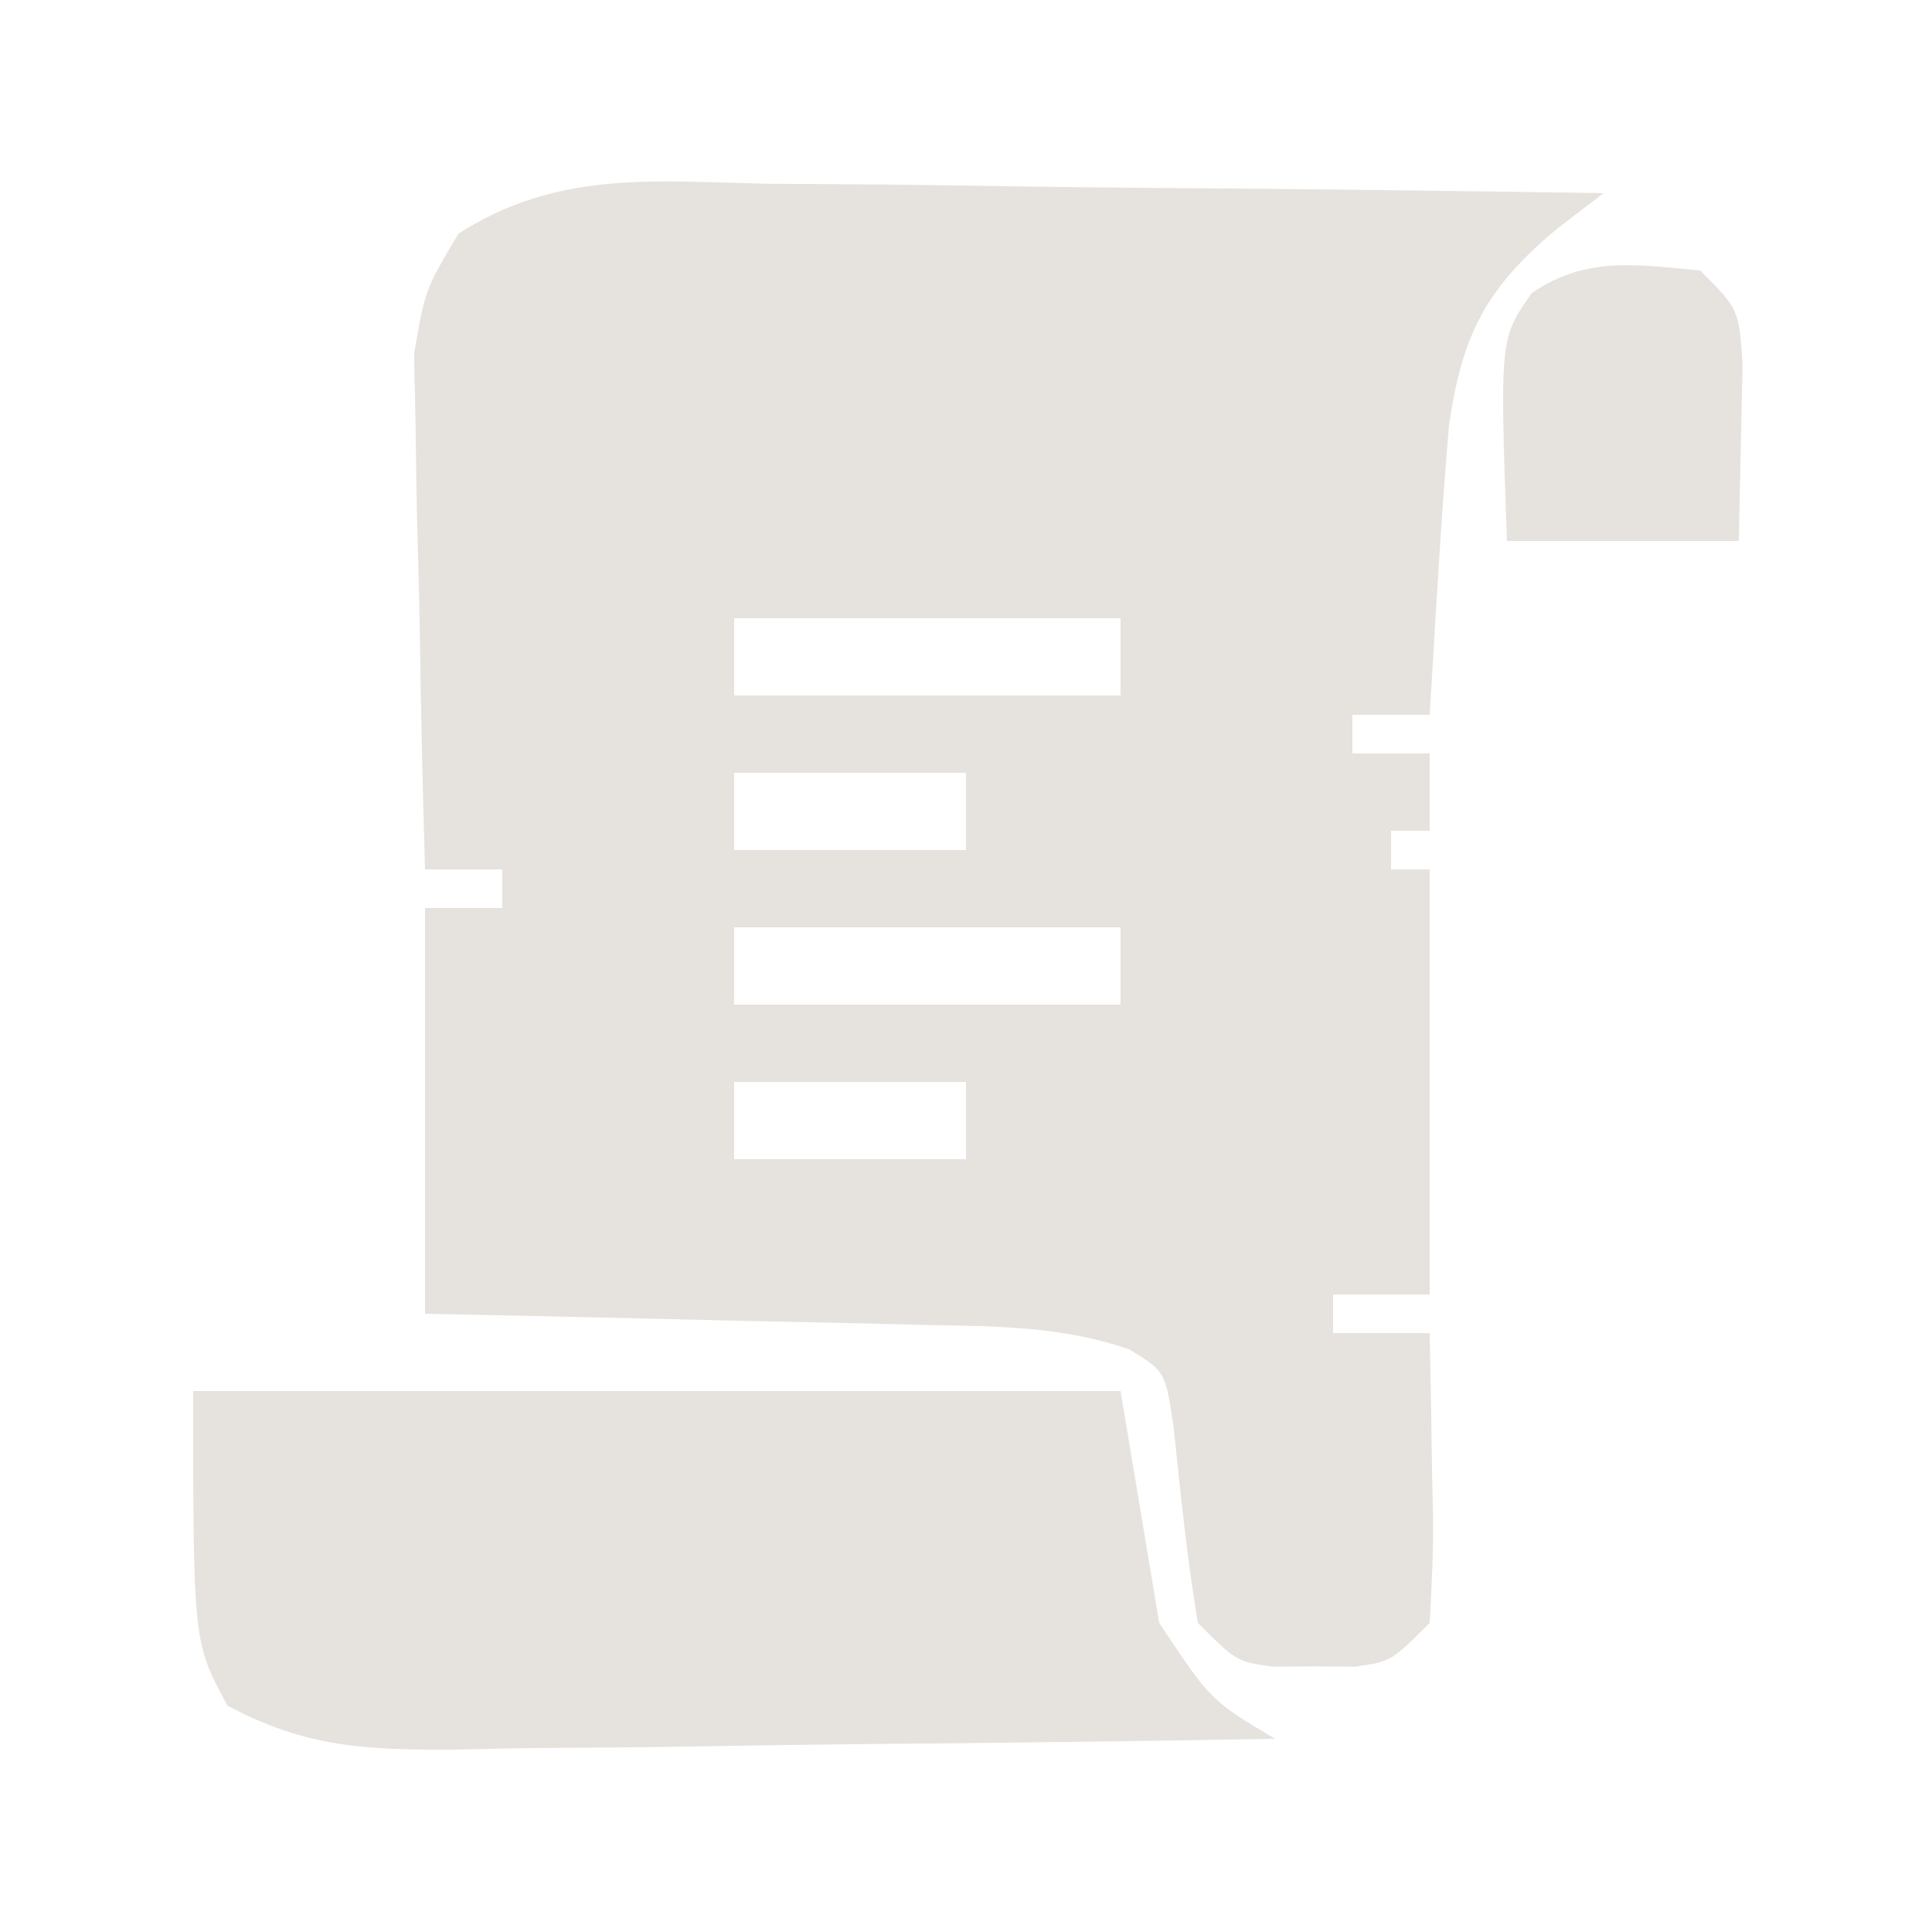 <?xml version="1.0" encoding="UTF-8"?>
<svg version="1.1" xmlns="http://www.w3.org/2000/svg" width="100" height="100">
<path d="M0 0 C1.236 0.007 2.472 0.014 3.745 0.021 C7.019 0.045 10.291 0.09 13.565 0.145 C16.909 0.196 20.254 0.219 23.6 0.244 C30.154 0.299 36.708 0.383 43.262 0.488 C42.478 1.086 41.694 1.685 40.887 2.301 C37.159 5.408 35.948 7.802 35.262 12.488 C35.043 15.095 34.852 17.69 34.699 20.301 C34.634 21.34 34.634 21.34 34.568 22.4 C34.463 24.096 34.362 25.792 34.262 27.488 C32.942 27.488 31.622 27.488 30.262 27.488 C30.262 28.148 30.262 28.808 30.262 29.488 C31.582 29.488 32.902 29.488 34.262 29.488 C34.262 30.808 34.262 32.128 34.262 33.488 C33.602 33.488 32.942 33.488 32.262 33.488 C32.262 34.148 32.262 34.808 32.262 35.488 C32.922 35.488 33.582 35.488 34.262 35.488 C34.262 42.748 34.262 50.008 34.262 57.488 C32.612 57.488 30.962 57.488 29.262 57.488 C29.262 58.148 29.262 58.808 29.262 59.488 C30.912 59.488 32.562 59.488 34.262 59.488 C34.316 61.947 34.355 64.404 34.387 66.863 C34.403 67.562 34.42 68.261 34.438 68.98 C34.455 70.817 34.365 72.654 34.262 74.488 C32.262 76.488 32.262 76.488 30.387 76.754 C29.685 76.749 28.984 76.744 28.262 76.738 C27.56 76.743 26.859 76.749 26.137 76.754 C24.262 76.488 24.262 76.488 22.262 74.488 C21.709 71.153 21.369 67.819 21.02 64.457 C20.591 61.48 20.591 61.48 18.704 60.329 C15.305 59.159 11.989 59.131 8.434 59.074 C7.685 59.055 6.936 59.035 6.164 59.016 C3.78 58.956 1.396 58.909 -0.988 58.863 C-2.608 58.825 -4.228 58.786 -5.848 58.746 C-9.811 58.649 -13.774 58.569 -17.738 58.488 C-17.738 51.558 -17.738 44.628 -17.738 37.488 C-16.418 37.488 -15.098 37.488 -13.738 37.488 C-13.738 36.828 -13.738 36.168 -13.738 35.488 C-15.058 35.488 -16.378 35.488 -17.738 35.488 C-17.862 31.307 -17.953 27.128 -18.013 22.946 C-18.038 21.524 -18.072 20.104 -18.115 18.683 C-18.176 16.635 -18.205 14.588 -18.227 12.539 C-18.253 11.308 -18.279 10.078 -18.306 8.81 C-17.738 5.488 -17.738 5.488 -16.004 2.578 C-10.886 -0.697 -5.947 -0.128 0 0 Z M-1.738 22.488 C-1.738 23.808 -1.738 25.128 -1.738 26.488 C4.862 26.488 11.462 26.488 18.262 26.488 C18.262 25.168 18.262 23.848 18.262 22.488 C11.662 22.488 5.062 22.488 -1.738 22.488 Z M-1.738 30.488 C-1.738 31.808 -1.738 33.128 -1.738 34.488 C2.222 34.488 6.182 34.488 10.262 34.488 C10.262 33.168 10.262 31.848 10.262 30.488 C6.302 30.488 2.342 30.488 -1.738 30.488 Z M-1.738 38.488 C-1.738 39.808 -1.738 41.128 -1.738 42.488 C4.862 42.488 11.462 42.488 18.262 42.488 C18.262 41.168 18.262 39.848 18.262 38.488 C11.662 38.488 5.062 38.488 -1.738 38.488 Z M-1.738 46.488 C-1.738 47.808 -1.738 49.128 -1.738 50.488 C2.222 50.488 6.182 50.488 10.262 50.488 C10.262 49.168 10.262 47.848 10.262 46.488 C6.302 46.488 2.342 46.488 -1.738 46.488 Z " fill="#E6E2DE" transform="translate(39.738,9.512)"/>
<path d="M0 0 C15.84 0 31.68 0 48 0 C48.66 3.96 49.32 7.92 50 12 C52.667 16.018 52.667 16.018 56 18 C48.829 18.127 41.657 18.214 34.485 18.275 C32.046 18.3 29.606 18.334 27.167 18.377 C23.659 18.438 20.153 18.466 16.645 18.488 C15.555 18.514 14.465 18.54 13.342 18.566 C8.819 18.568 5.805 18.428 1.772 16.282 C0 13 0 13 0 0 Z " fill="#E6E2DE" transform="translate(10,72)"/>
<path d="M0 0 C2 2 2 2 2.195 4.82 C2.13 7.88 2.065 10.94 2 14 C-1.96 14 -5.92 14 -10 14 C-10.37 3.526 -10.37 3.526 -8.711 1.164 C-5.89 -0.755 -3.294 -0.299 0 0 Z " fill="#E6E2DE" transform="translate(88,14)"/>
</svg>
